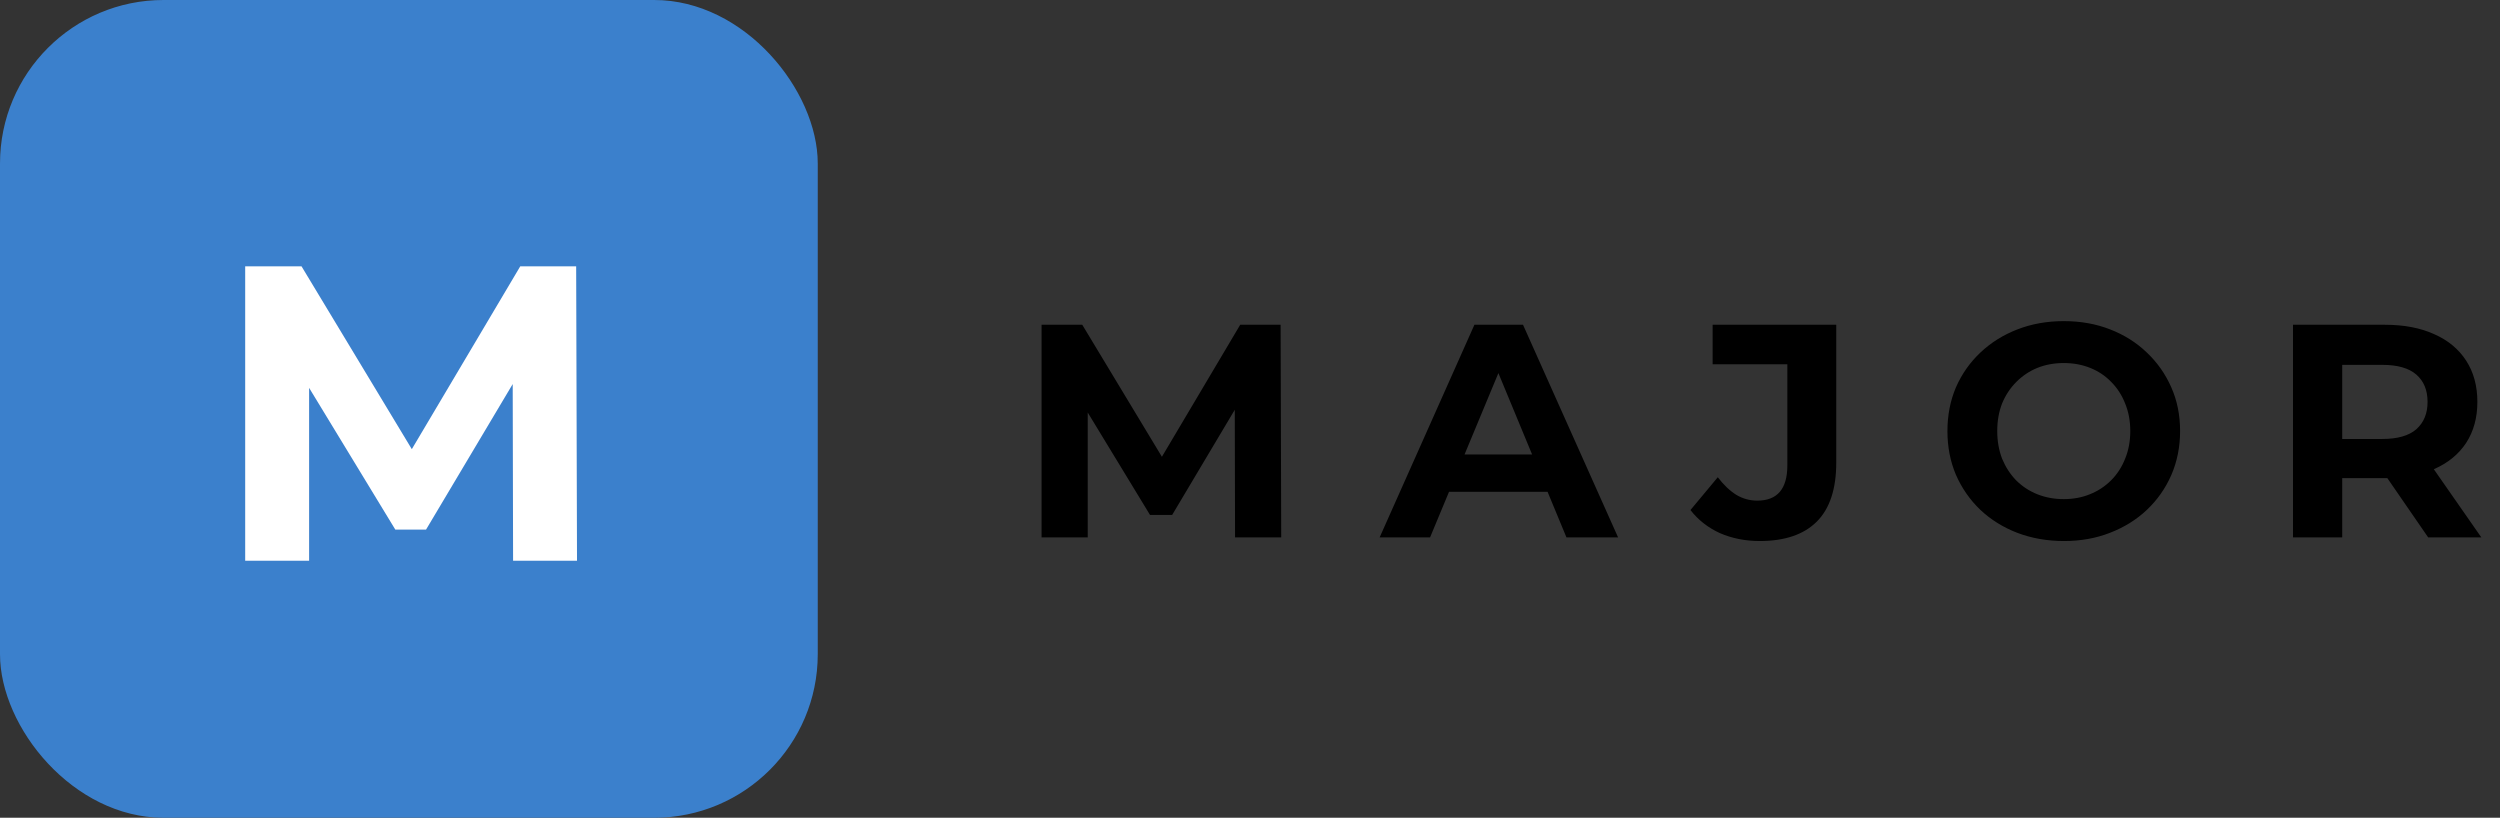 <svg width="214" height="70" viewBox="0 0 214 70" fill="none" xmlns="http://www.w3.org/2000/svg">
<rect x="0" y="0" width="214" height="70" fill="#333333" stroke="none"/>
<path d="M89.158 46V27.8H92.642L100.39 40.644H98.544L106.162 27.8H109.62L109.672 46H105.72L105.694 33.858H106.422L100.338 44.076H98.44L92.226 33.858H93.11V46H89.158ZM118.098 46L126.21 27.8H130.37L138.508 46H134.088L127.432 29.932H129.096L122.414 46H118.098ZM122.154 42.1L123.272 38.902H132.632L133.776 42.1H122.154ZM150.631 46.312C149.4 46.312 148.265 46.087 147.225 45.636C146.202 45.168 145.362 44.509 144.703 43.66L147.043 40.852C147.546 41.511 148.074 42.013 148.629 42.36C149.184 42.689 149.782 42.854 150.423 42.854C152.139 42.854 152.997 41.849 152.997 39.838V31.18H146.601V27.8H157.183V39.604C157.183 41.857 156.628 43.539 155.519 44.648C154.41 45.757 152.78 46.312 150.631 46.312ZM176.684 46.312C175.245 46.312 173.91 46.078 172.68 45.61C171.466 45.142 170.409 44.483 169.508 43.634C168.624 42.785 167.93 41.788 167.428 40.644C166.942 39.5 166.7 38.252 166.7 36.9C166.7 35.548 166.942 34.3 167.428 33.156C167.93 32.012 168.632 31.015 169.534 30.166C170.435 29.317 171.492 28.658 172.706 28.19C173.919 27.722 175.236 27.488 176.658 27.488C178.096 27.488 179.414 27.722 180.61 28.19C181.823 28.658 182.872 29.317 183.756 30.166C184.657 31.015 185.359 32.012 185.862 33.156C186.364 34.283 186.616 35.531 186.616 36.9C186.616 38.252 186.364 39.509 185.862 40.67C185.359 41.814 184.657 42.811 183.756 43.66C182.872 44.492 181.823 45.142 180.61 45.61C179.414 46.078 178.105 46.312 176.684 46.312ZM176.658 42.724C177.472 42.724 178.218 42.585 178.894 42.308C179.587 42.031 180.194 41.632 180.714 41.112C181.234 40.592 181.632 39.977 181.91 39.266C182.204 38.555 182.352 37.767 182.352 36.9C182.352 36.033 182.204 35.245 181.91 34.534C181.632 33.823 181.234 33.208 180.714 32.688C180.211 32.168 179.613 31.769 178.92 31.492C178.226 31.215 177.472 31.076 176.658 31.076C175.843 31.076 175.089 31.215 174.396 31.492C173.72 31.769 173.122 32.168 172.602 32.688C172.082 33.208 171.674 33.823 171.38 34.534C171.102 35.245 170.964 36.033 170.964 36.9C170.964 37.749 171.102 38.538 171.38 39.266C171.674 39.977 172.073 40.592 172.576 41.112C173.096 41.632 173.702 42.031 174.396 42.308C175.089 42.585 175.843 42.724 176.658 42.724ZM196.281 46V27.8H204.159C205.788 27.8 207.192 28.069 208.371 28.606C209.55 29.126 210.46 29.88 211.101 30.868C211.742 31.856 212.063 33.035 212.063 34.404C212.063 35.756 211.742 36.926 211.101 37.914C210.46 38.885 209.55 39.63 208.371 40.15C207.192 40.67 205.788 40.93 204.159 40.93H198.621L200.493 39.084V46H196.281ZM207.851 46L203.301 39.396H207.799L212.401 46H207.851ZM200.493 39.552L198.621 37.576H203.925C205.225 37.576 206.196 37.299 206.837 36.744C207.478 36.172 207.799 35.392 207.799 34.404C207.799 33.399 207.478 32.619 206.837 32.064C206.196 31.509 205.225 31.232 203.925 31.232H198.621L200.493 29.23V39.552Z" fill="black"/>
<rect width="70" height="70" rx="14" fill="#3B80CC"/>
<path d="M20.988 48V22.8H25.812L36.54 40.584H33.984L44.532 22.8H49.32L49.392 48H43.92L43.884 31.188H44.892L36.468 45.336H33.84L25.236 31.188H26.46V48H20.988Z" fill="white"/>
</svg>

